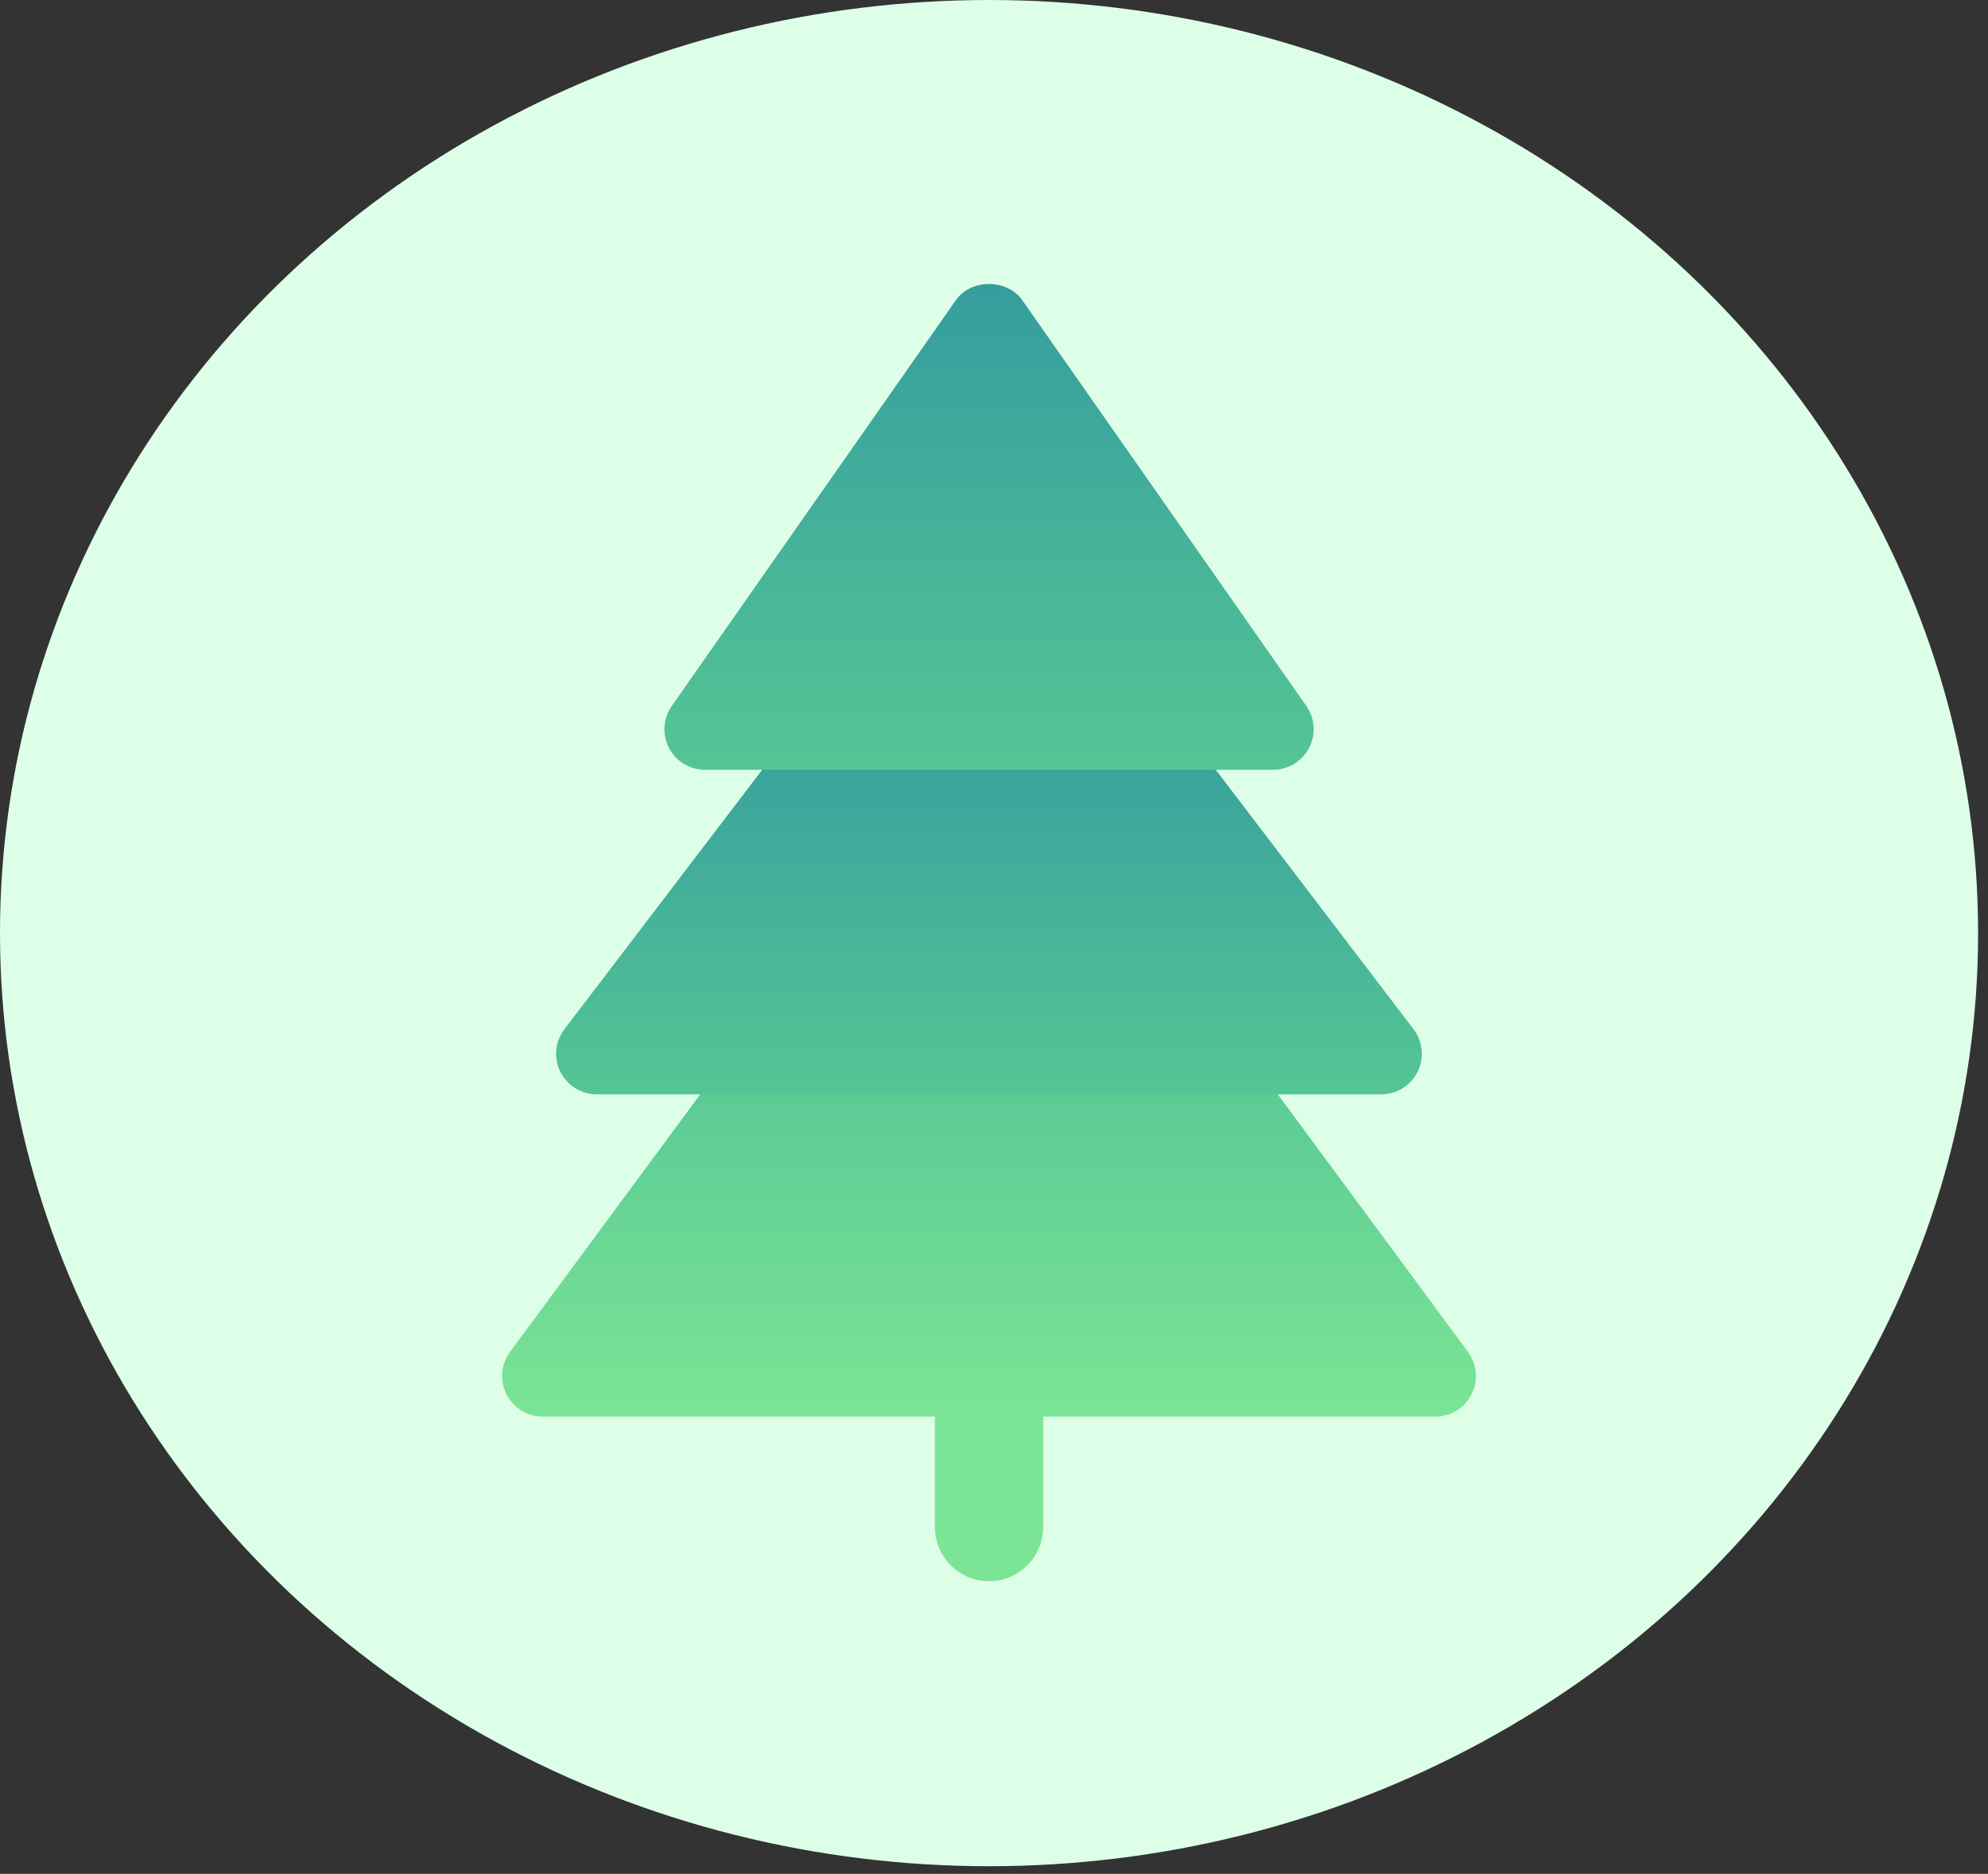 <svg width="192" height="181" viewBox="0 0 192 181" fill="none" xmlns="http://www.w3.org/2000/svg">
  <rect x="0" y="0" width="192" height="181" fill="#333333" stroke="none"/>
  <ellipse cx="95.522" cy="90.133" rx="95.522" ry="90.133" fill="#DDFFE8" />
  <path d="M100.747 147.507V131.832C100.747 128.947 98.411 126.604 95.519 126.604C92.635 126.604 90.291 128.94 90.291 131.832V147.507C90.291 150.391 92.627 152.735 95.519 152.735C98.403 152.735 100.747 150.399 100.747 147.507Z" fill="#7CE495" />
  <path d="M141.777 130.586L119.306 100.152C118.021 98.412 115.56 98.043 113.828 99.329C112.785 100.097 112.307 101.28 112.307 102.48H78.731C78.731 101.28 78.245 100.097 77.21 99.329C75.47 98.043 73.017 98.412 71.732 100.152L49.261 130.586C48.383 131.777 48.25 133.36 48.916 134.677C49.582 136.001 50.93 136.832 52.412 136.832H138.626C140.108 136.832 141.456 136.001 142.122 134.677C142.788 133.36 142.655 131.777 141.777 130.586Z" fill="url(#paint0_linear)" />
  <path d="M136.518 99.415L113.851 69.679C112.535 67.955 110.081 67.626 108.357 68.934C107.346 69.703 106.884 70.87 106.876 72.054H84.154C84.154 70.87 83.684 69.71 82.673 68.934C80.957 67.626 78.496 67.955 77.179 69.679L54.512 99.415C53.611 100.599 53.454 102.19 54.12 103.53C54.786 104.862 56.142 105.709 57.632 105.709H133.398C134.888 105.709 136.251 104.862 136.91 103.53C137.576 102.19 137.419 100.599 136.518 99.415Z" fill="url(#paint1_linear)" />
  <path d="M126.164 68.19L98.732 29.001C97.267 26.909 93.779 26.909 92.313 29.001L64.881 68.19C64.043 69.389 63.941 70.949 64.615 72.25C65.289 73.543 66.629 74.358 68.087 74.358H122.951C124.416 74.358 125.749 73.543 126.423 72.25C127.105 70.949 127.003 69.389 126.164 68.19Z" fill="url(#paint2_linear)" />
  <defs>
    <linearGradient id="paint0_linear" x1="95.519" y1="98.562" x2="95.519" y2="136.832" gradientUnits="userSpaceOnUse">
      <stop stop-color="#54C695" />
      <stop offset="1" stop-color="#7CE495" />
    </linearGradient>
    <linearGradient id="paint1_linear" x1="95.515" y1="68.134" x2="95.515" y2="105.709" gradientUnits="userSpaceOnUse">
      <stop stop-color="#359D9E" />
      <stop offset="1" stop-color="#55C595" />
    </linearGradient>
    <linearGradient id="paint2_linear" x1="95.522" y1="27.432" x2="95.522" y2="74.358" gradientUnits="userSpaceOnUse">
      <stop stop-color="#359D9E" />
      <stop offset="1" stop-color="#55C595" />
    </linearGradient>
  </defs>
</svg>
